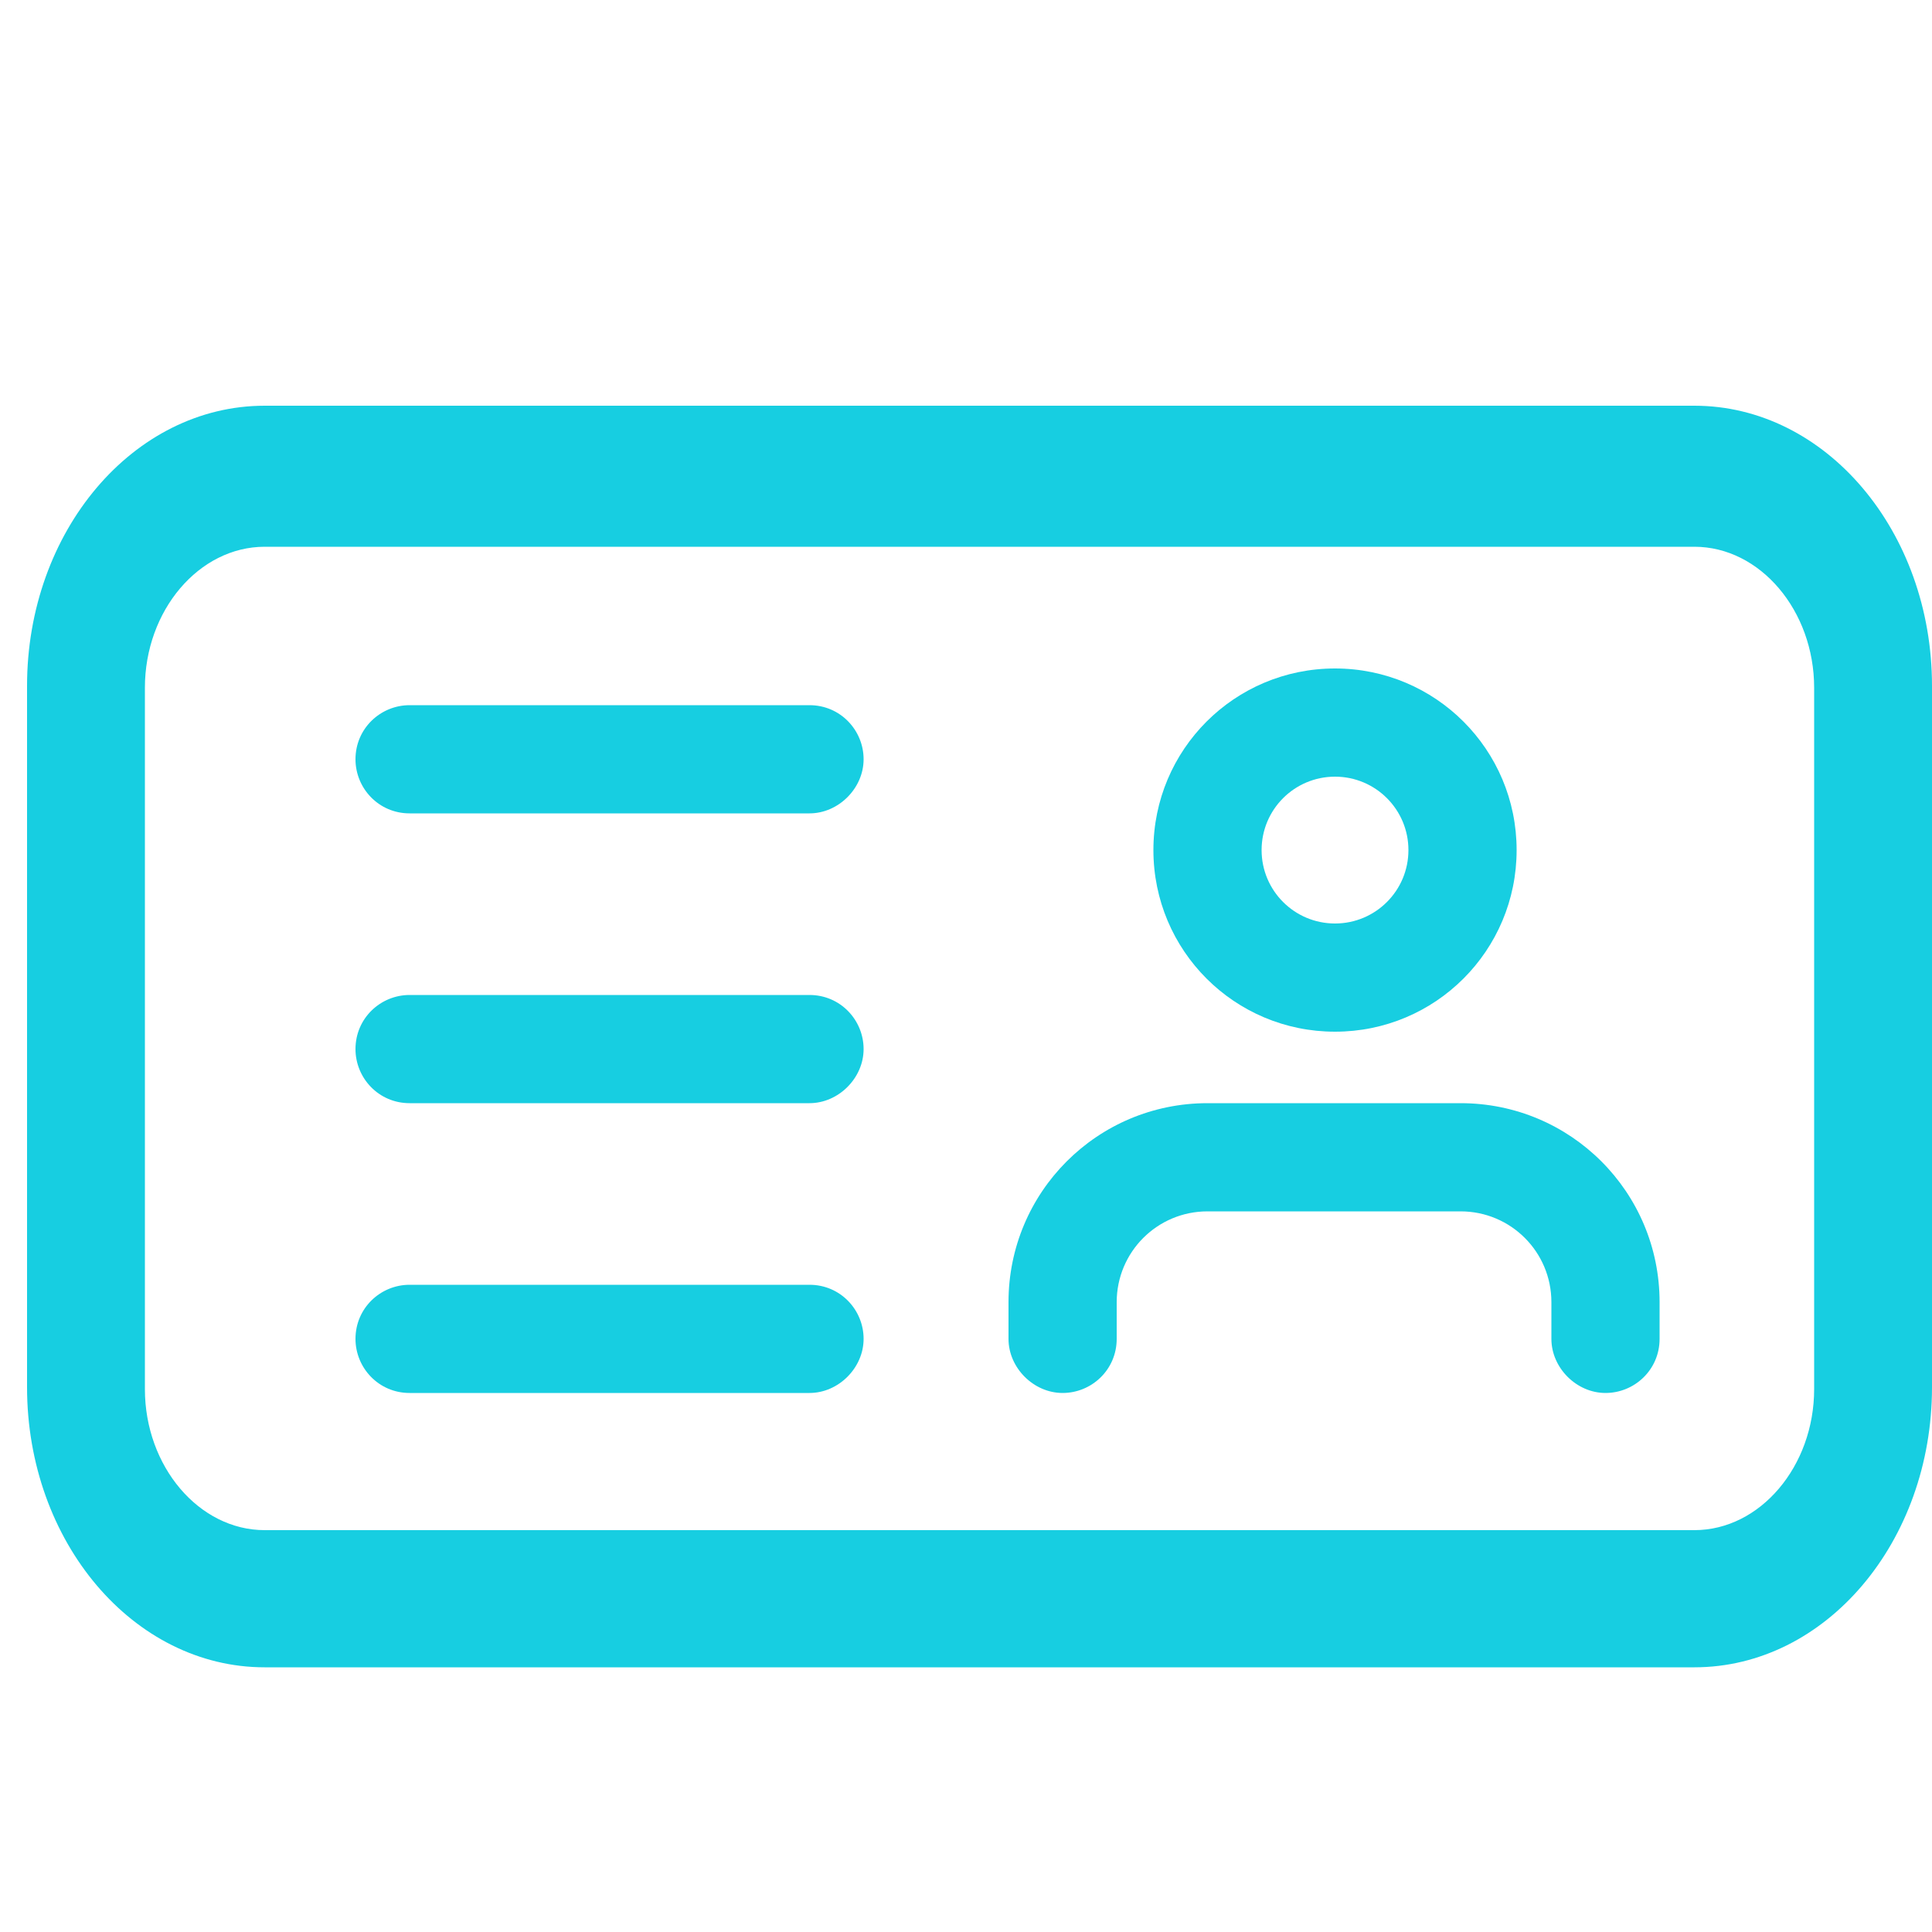 <?xml version="1.0" encoding="UTF-8"?>
<svg xmlns="http://www.w3.org/2000/svg" version="1.1" viewBox="0 0 100 100">
  <defs>
    <style>
      .cls-1 {
        fill: #17cee1;
      }
    </style>
  </defs>
  <!-- Generator: Adobe Illustrator 28.7.1, SVG Export Plug-In . SVG Version: 1.2.0 Build 142)  -->
  <g>
    <g id="_圖層_1" data-name="圖層_1">
      <path class="cls-1" d="M59.7,44c0-5.2,4.2-9.4,9.4-9.4s9.4,4.2,9.4,9.4-4.2,9.4-9.4,9.4-9.4-4.2-9.4-9.4ZM65.3,44c0,2.1,1.7,3.8,3.8,3.8s3.8-1.7,3.8-3.8c0-2.1-1.7-3.8-3.8-3.8s-3.8,1.7-3.8,3.8Z"/>
      <path class="cls-1" d="M52.2,69.3v-1.9c0-5.7,4.6-10.3,10.3-10.3h13.1c5.7,0,10.3,4.6,10.3,10.3v1.9c0,1.6-1.3,2.8-2.8,2.8s-2.8-1.3-2.8-2.8v-1.9c0-2.6-2.1-4.7-4.7-4.7h-13.1c-2.6,0-4.7,2.1-4.7,4.7v1.9c0,1.6-1.3,2.8-2.8,2.8s-2.8-1.3-2.8-2.8Z"/>
      <path class="cls-1" d="M18.4,39.3c0-1.6,1.3-2.8,2.8-2.8h20.7c1.6,0,2.8,1.3,2.8,2.8s-1.3,2.8-2.8,2.8h-20.7c-1.6,0-2.8-1.3-2.8-2.8Z"/>
      <path class="cls-1" d="M18.4,54.3c0-1.6,1.3-2.8,2.8-2.8h20.7c1.6,0,2.8,1.3,2.8,2.8s-1.3,2.8-2.8,2.8h-20.7c-1.6,0-2.8-1.3-2.8-2.8Z"/>
      <path class="cls-1" d="M18.4,69.3c0-1.6,1.3-2.8,2.8-2.8h20.7c1.6,0,2.8,1.3,2.8,2.8s-1.3,2.8-2.8,2.8h-20.7c-1.6,0-2.8-1.3-2.8-2.8Z"/>
      <path class="cls-1" d="M87.7,28.3c3.4,0,6.2,3.3,6.2,7.3v36.3c0,4-2.8,7.3-6.2,7.3H13.7c-3.4,0-6.2-3.3-6.2-7.3v-36.3c0-4,2.8-7.3,6.2-7.3h74ZM13.7,21c-6.8,0-12.3,6.5-12.3,14.5v36.3c0,8,5.5,14.5,12.3,14.5h74c6.8,0,12.3-6.5,12.3-14.5v-36.3c0-8-5.5-14.5-12.3-14.5H13.7Z"/>
    </g>
  </g>
</svg>